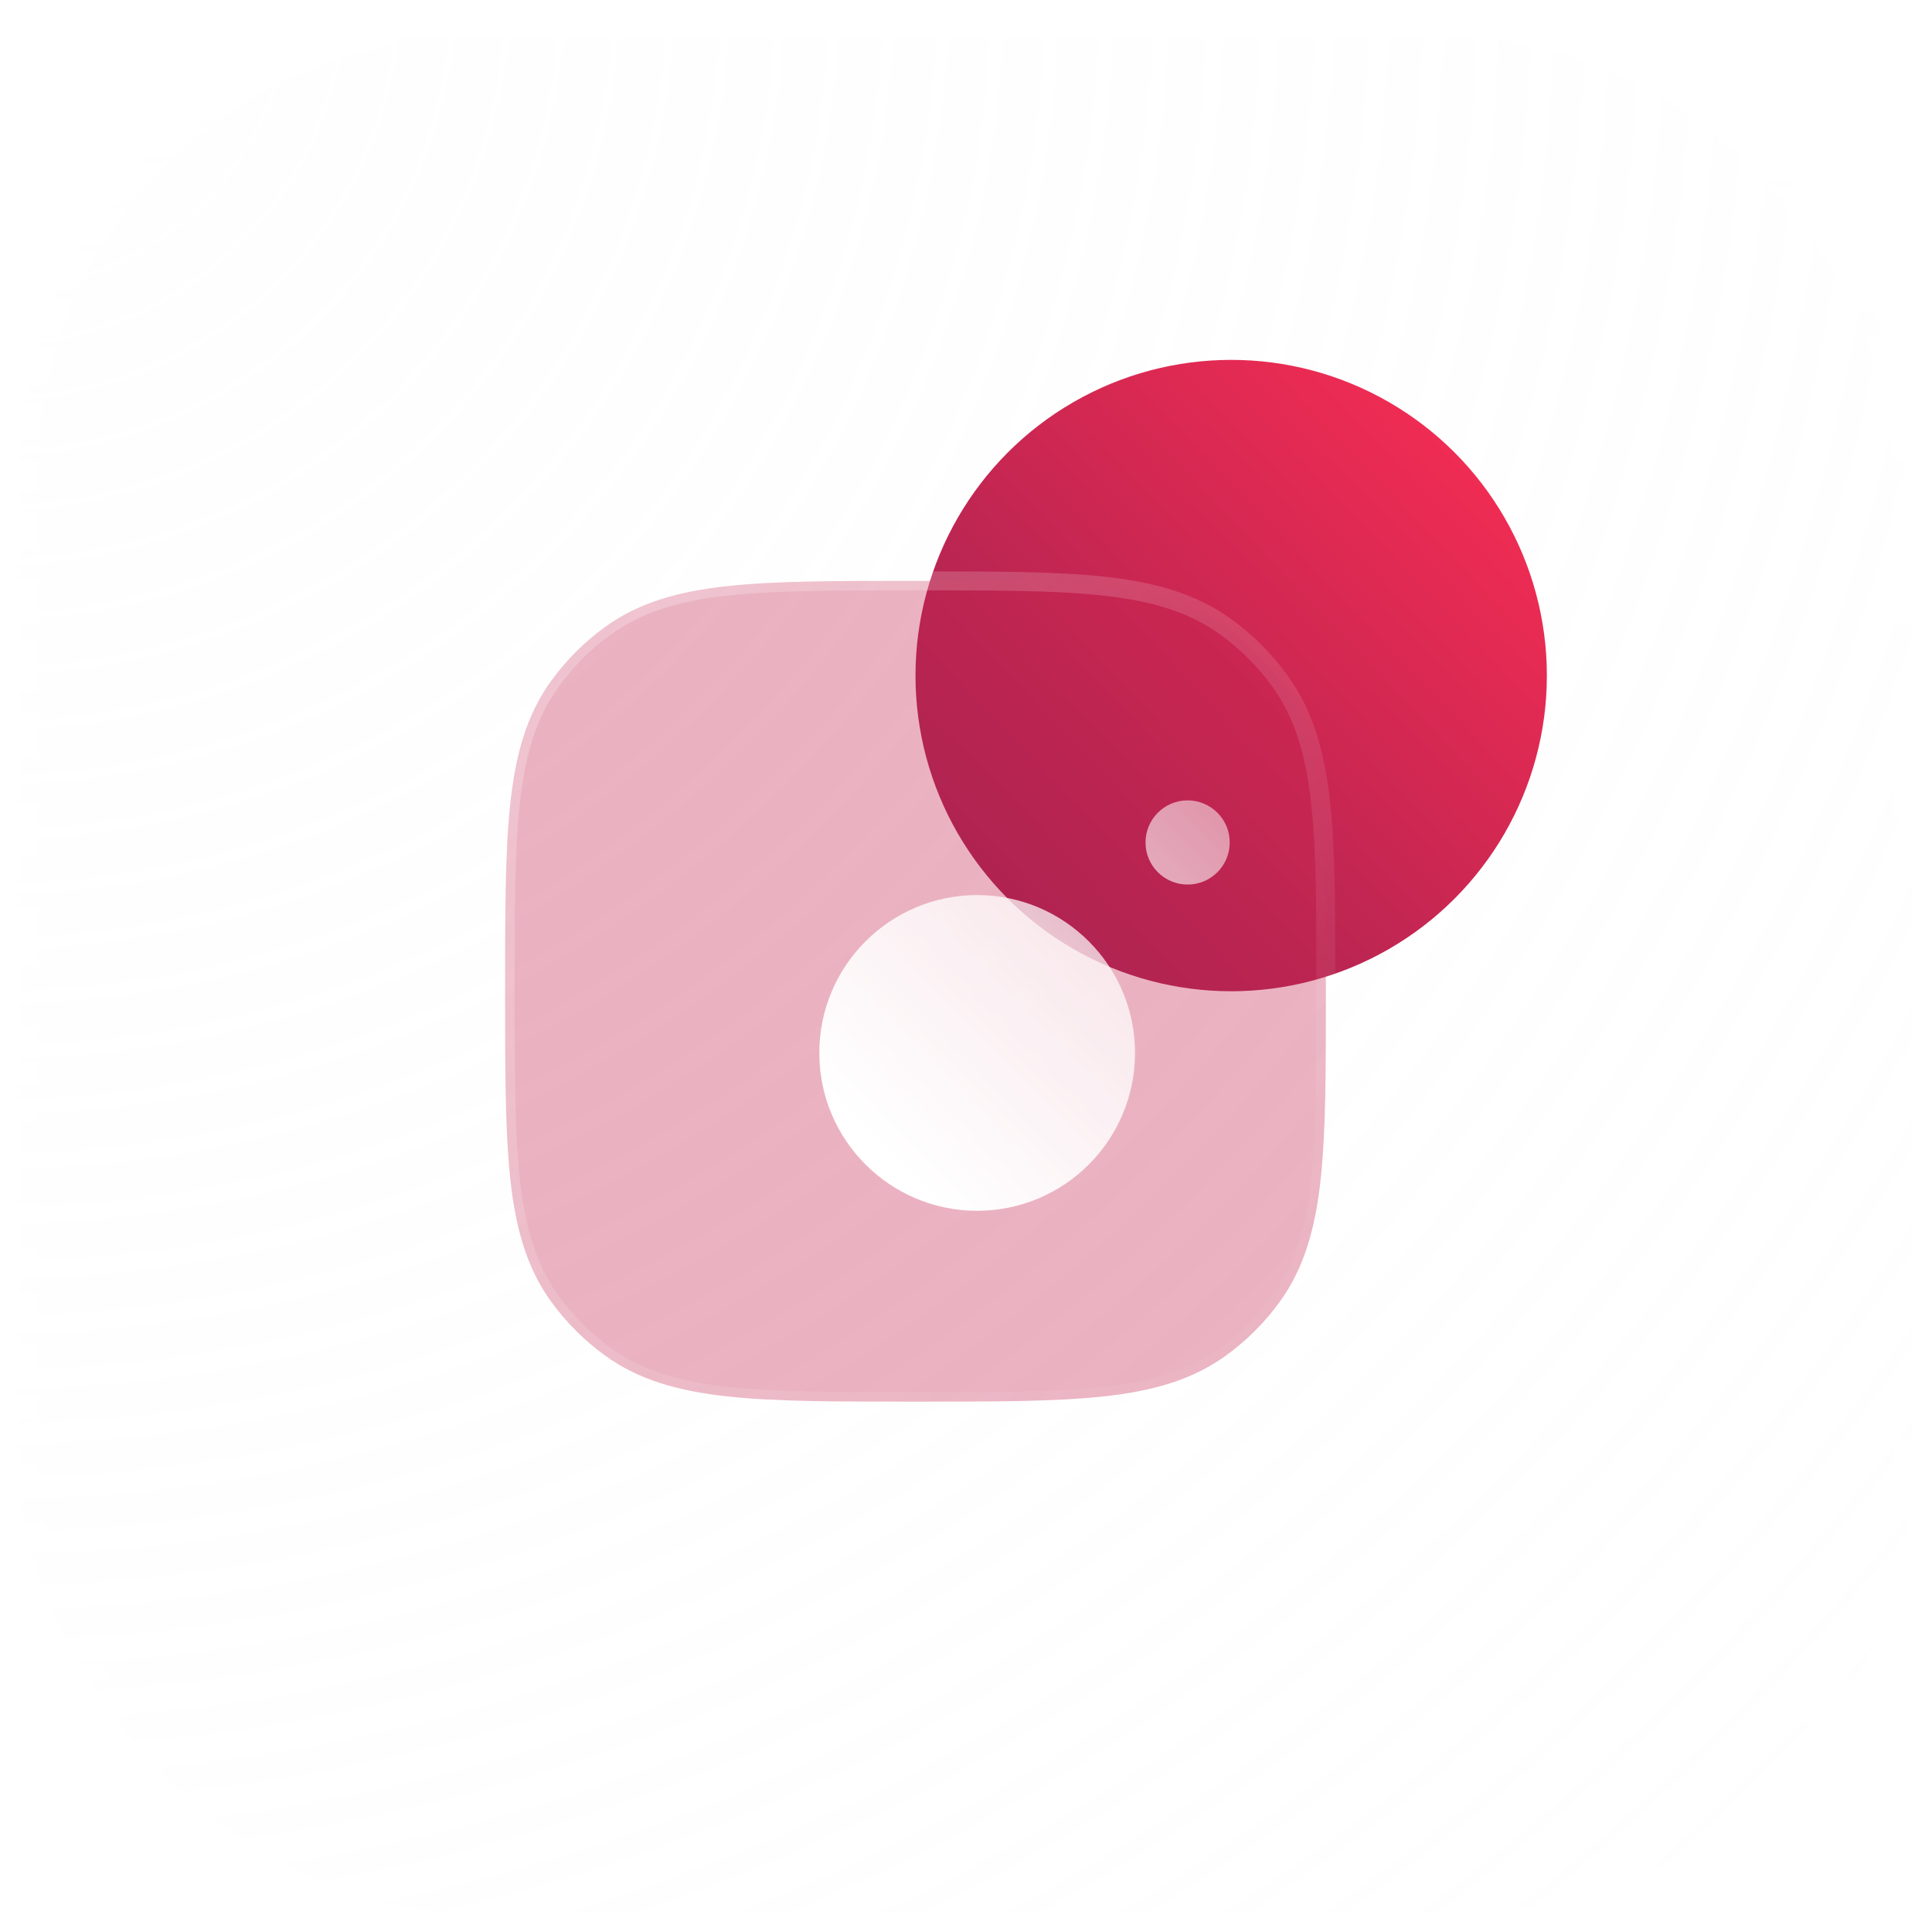 <svg width="102" height="102" viewBox="0 0 102 102" fill="none" xmlns="http://www.w3.org/2000/svg">
<g filter="url(#filter0_b_1_66)">
<rect x="1" y="1" width="100" height="100" rx="24" fill="url(#paint0_radial_1_66)" fill-opacity="0.2"/>
<rect x="1" y="1" width="100" height="100" rx="24" stroke="url(#paint1_linear_1_66)" stroke-width="2"/>
</g>
<circle cx="65" cy="35.667" r="16.667" fill="url(#paint2_linear_1_66)"/>
<g filter="url(#filter1_b_1_66)">
<path fill-rule="evenodd" clip-rule="evenodd" d="M48.233 30.667C44.152 30.667 40.953 30.667 38.414 30.942C35.824 31.222 33.726 31.805 31.934 33.107C30.849 33.895 29.895 34.849 29.107 35.934C27.805 37.726 27.222 39.824 26.942 42.414C26.667 44.953 26.667 48.152 26.667 52.233V52.434C26.667 56.515 26.667 59.714 26.942 62.252C27.222 64.842 27.805 66.941 29.107 68.733C29.895 69.818 30.849 70.772 31.934 71.56C33.726 72.862 35.824 73.444 38.414 73.725C40.952 74 44.151 74 48.233 74H48.434C52.515 74 55.714 74 58.252 73.725C60.842 73.444 62.941 72.862 64.733 71.56C65.818 70.772 66.772 69.818 67.56 68.733C68.862 66.941 69.444 64.842 69.725 62.252C70 59.714 70 56.515 70 52.434V52.233C70 48.152 70 44.952 69.725 42.414C69.444 39.824 68.862 37.726 67.56 35.934C66.772 34.849 65.818 33.895 64.733 33.107C62.941 31.805 60.842 31.222 58.252 30.942C55.714 30.667 52.515 30.667 48.434 30.667H48.233Z" fill="#C72752" fill-opacity="0.35"/>
<path fill-rule="evenodd" clip-rule="evenodd" d="M48.233 30.667C44.152 30.667 40.953 30.667 38.414 30.942C35.824 31.222 33.726 31.805 31.934 33.107C30.849 33.895 29.895 34.849 29.107 35.934C27.805 37.726 27.222 39.824 26.942 42.414C26.667 44.953 26.667 48.152 26.667 52.233V52.434C26.667 56.515 26.667 59.714 26.942 62.252C27.222 64.842 27.805 66.941 29.107 68.733C29.895 69.818 30.849 70.772 31.934 71.56C33.726 72.862 35.824 73.444 38.414 73.725C40.952 74 44.151 74 48.233 74H48.434C52.515 74 55.714 74 58.252 73.725C60.842 73.444 62.941 72.862 64.733 71.56C65.818 70.772 66.772 69.818 67.56 68.733C68.862 66.941 69.444 64.842 69.725 62.252C70 59.714 70 56.515 70 52.434V52.233C70 48.152 70 44.952 69.725 42.414C69.444 39.824 68.862 37.726 67.56 35.934C66.772 34.849 65.818 33.895 64.733 33.107C62.941 31.805 60.842 31.222 58.252 30.942C55.714 30.667 52.515 30.667 48.434 30.667H48.233Z" stroke="url(#paint3_linear_1_66)"/>
</g>
<g filter="url(#filter2_d_1_66)">
<path fill-rule="evenodd" clip-rule="evenodd" d="M40 52.333C40 47.731 43.731 44 48.333 44C52.936 44 56.667 47.731 56.667 52.333C56.667 56.936 52.936 60.667 48.333 60.667C43.731 60.667 40 56.936 40 52.333ZM59.444 43.444C58.217 43.444 57.222 42.45 57.222 41.222C57.222 39.995 58.217 39 59.444 39C60.672 39 61.667 39.995 61.667 41.222C61.667 42.45 60.672 43.444 59.444 43.444Z" fill="url(#paint4_linear_1_66)"/>
</g>
<defs>
<filter id="filter0_b_1_66" x="-24" y="-24" width="150" height="150" filterUnits="userSpaceOnUse" color-interpolation-filters="sRGB">
<feFlood flood-opacity="0" result="BackgroundImageFix"/>
<feGaussianBlur in="BackgroundImageFix" stdDeviation="12"/>
<feComposite in2="SourceAlpha" operator="in" result="effect1_backgroundBlur_1_66"/>
<feBlend mode="normal" in="SourceGraphic" in2="effect1_backgroundBlur_1_66" result="shape"/>
</filter>
<filter id="filter1_b_1_66" x="2.167" y="6.167" width="92.333" height="92.333" filterUnits="userSpaceOnUse" color-interpolation-filters="sRGB">
<feFlood flood-opacity="0" result="BackgroundImageFix"/>
<feGaussianBlur in="BackgroundImageFix" stdDeviation="12"/>
<feComposite in2="SourceAlpha" operator="in" result="effect1_backgroundBlur_1_66"/>
<feBlend mode="normal" in="SourceGraphic" in2="effect1_backgroundBlur_1_66" result="shape"/>
</filter>
<filter id="filter2_d_1_66" x="36.744" y="35.744" width="34.69" height="34.69" filterUnits="userSpaceOnUse" color-interpolation-filters="sRGB">
<feFlood flood-opacity="0" result="BackgroundImageFix"/>
<feColorMatrix in="SourceAlpha" type="matrix" values="0 0 0 0 0 0 0 0 0 0 0 0 0 0 0 0 0 0 127 0" result="hardAlpha"/>
<feOffset dx="3.256" dy="3.256"/>
<feGaussianBlur stdDeviation="3.256"/>
<feColorMatrix type="matrix" values="0 0 0 0 0.8 0 0 0 0 0.157 0 0 0 0 0.325 0 0 0 0.5 0"/>
<feBlend mode="normal" in2="BackgroundImageFix" result="effect1_dropShadow_1_66"/>
<feBlend mode="normal" in="SourceGraphic" in2="effect1_dropShadow_1_66" result="shape"/>
</filter>
<radialGradient id="paint0_radial_1_66" cx="0" cy="0" r="1" gradientUnits="userSpaceOnUse" gradientTransform="translate(1 1) rotate(45) scale(141.421)">
<stop stop-color="#FAFAFA"/>
<stop offset="1" stop-color="#F7F7F7" stop-opacity="0"/>
</radialGradient>
<linearGradient id="paint1_linear_1_66" x1="51" y1="1" x2="51" y2="101" gradientUnits="userSpaceOnUse">
<stop stop-color="white"/>
<stop offset="1" stop-color="white" stop-opacity="0"/>
</linearGradient>
<linearGradient id="paint2_linear_1_66" x1="48.333" y1="52.333" x2="82.377" y2="19.742" gradientUnits="userSpaceOnUse">
<stop stop-color="#942050"/>
<stop offset="1" stop-color="#FF2E54"/>
</linearGradient>
<linearGradient id="paint3_linear_1_66" x1="26.667" y1="30.667" x2="70.022" y2="73.978" gradientUnits="userSpaceOnUse">
<stop stop-color="white" stop-opacity="0.25"/>
<stop offset="1" stop-color="white" stop-opacity="0"/>
</linearGradient>
<linearGradient id="paint4_linear_1_66" x1="51.016" y1="65.283" x2="80.919" y2="35.97" gradientUnits="userSpaceOnUse">
<stop stop-color="white"/>
<stop offset="1" stop-color="white" stop-opacity="0.2"/>
</linearGradient>
</defs>
</svg>
